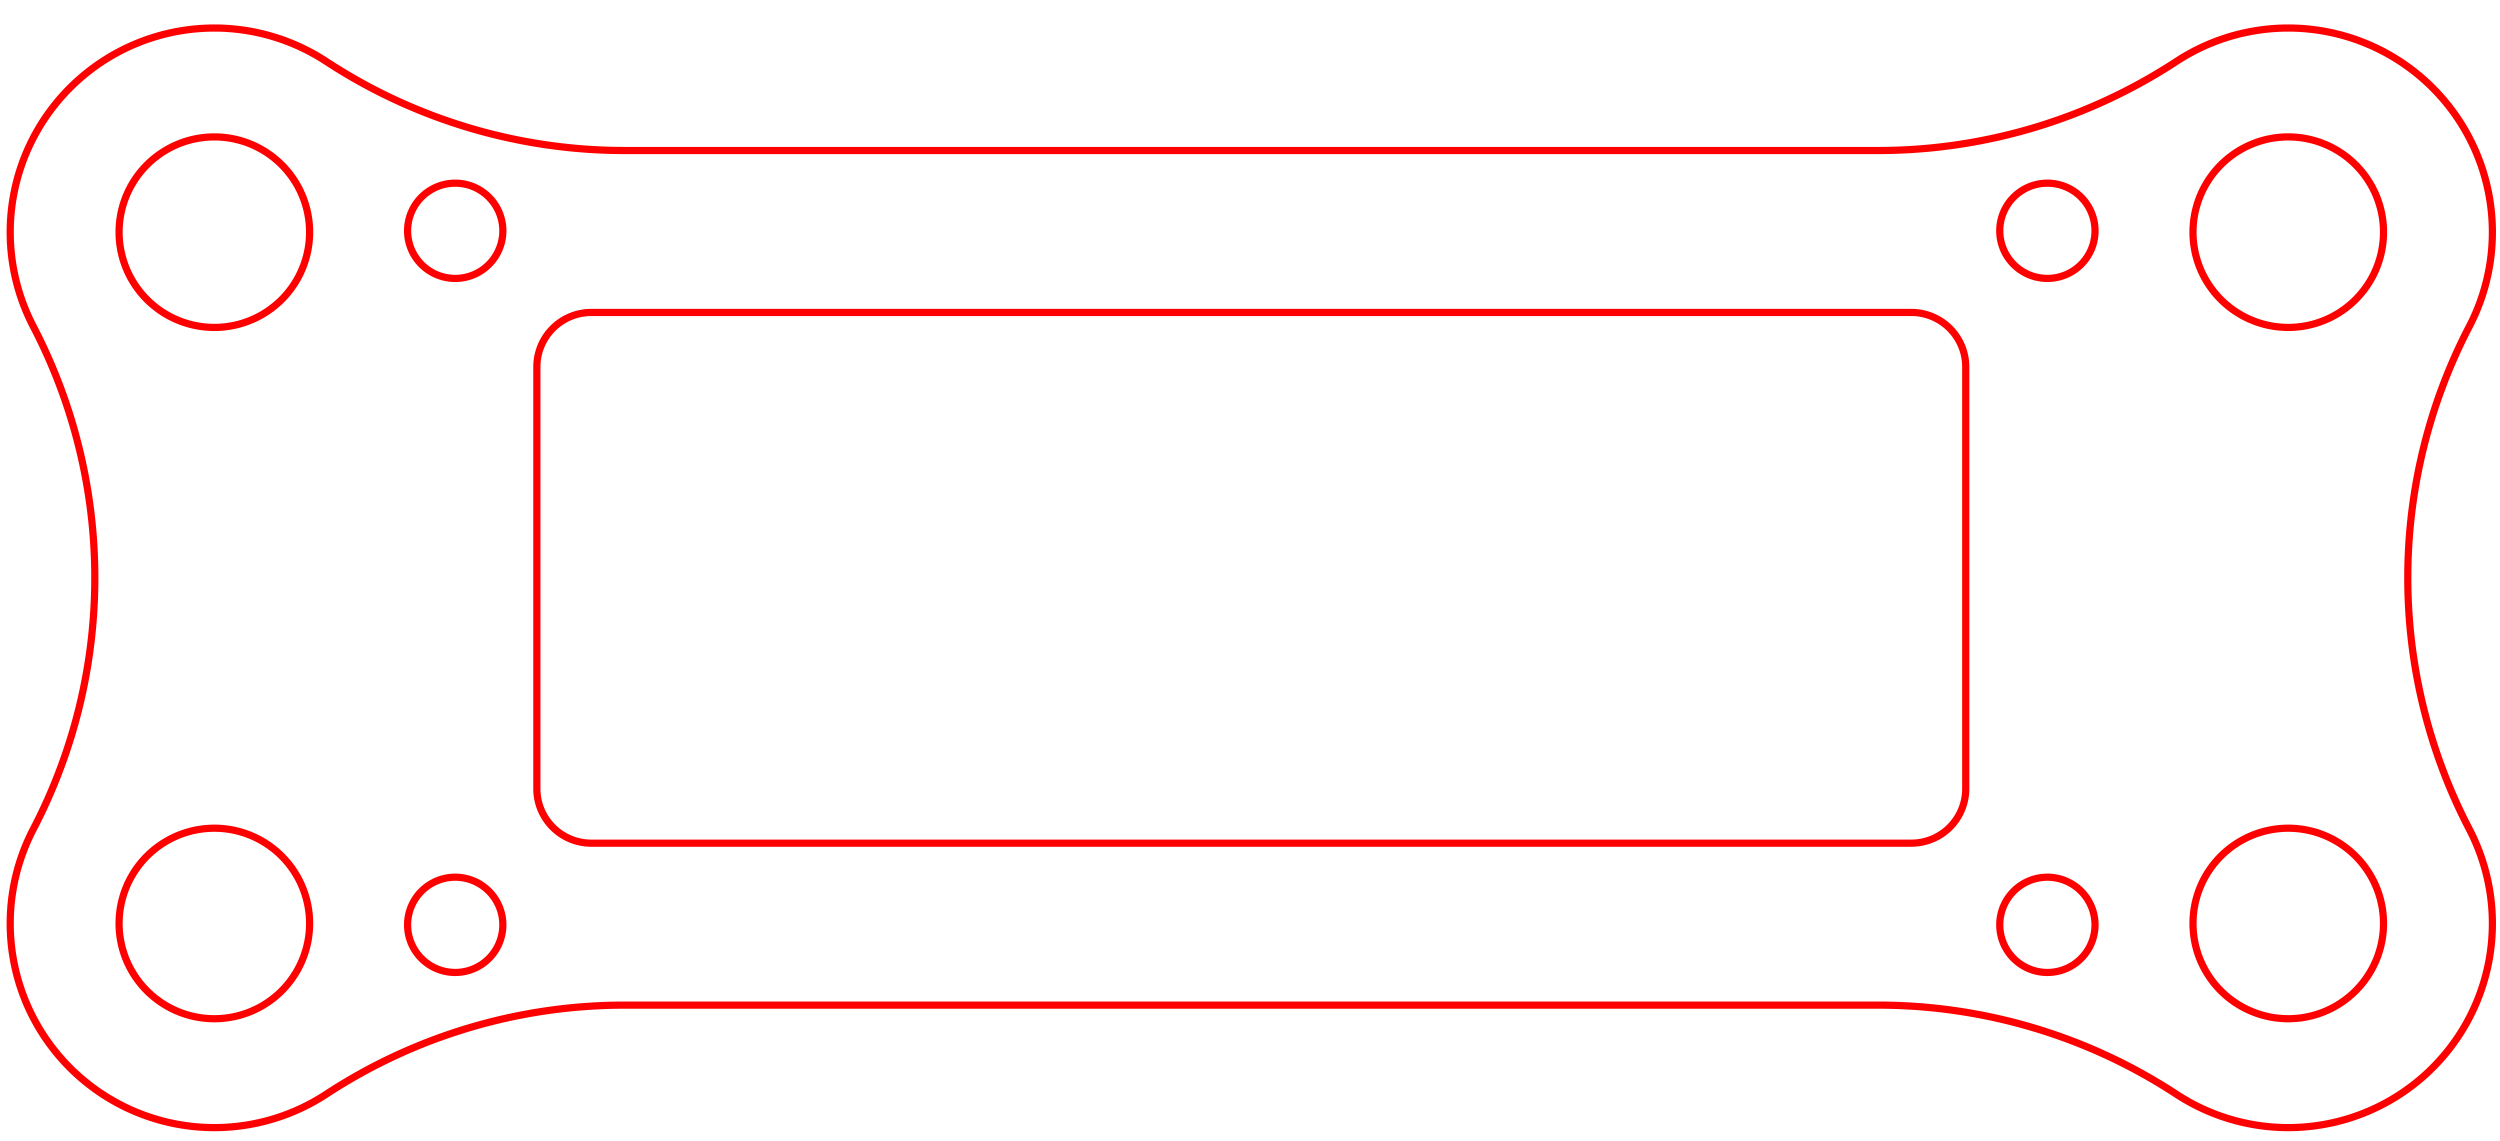 <?xml version="1.0" encoding="UTF-8" standalone="no"?>
<!-- Created with Inkscape (http://www.inkscape.org/) -->

<svg
   xmlns:dc="http://purl.org/dc/elements/1.1/"
   xmlns:cc="http://creativecommons.org/ns#"
   xmlns:rdf="http://www.w3.org/1999/02/22-rdf-syntax-ns#"
   xmlns:svg="http://www.w3.org/2000/svg"
   xmlns="http://www.w3.org/2000/svg"
   xmlns:sodipodi="http://sodipodi.sourceforge.net/DTD/sodipodi-0.dtd"
   xmlns:inkscape="http://www.inkscape.org/namespaces/inkscape"
   width="92mm"
   height="42mm"
   viewBox="0 0 92 42"
   version="1.1"
   id="svg8"
   inkscape:version="0.92.2 (5c3e80d, 2017-08-06)"
   sodipodi:docname="OPTButtonBoardTableMount.svg">
  <defs
     id="defs2">
    <marker
       style="overflow:visible"
       refY="0"
       refX="0"
       orient="auto"
       id="DistanceX">
      <path
         id="path817"
         style="stroke:#000000;stroke-width:0.5"
         d="M 3,-3 -3,3 M 0,-5 V 5"
         inkscape:connector-curvature="0" />
    </marker>
    <pattern
       y="0"
       x="0"
       width="8"
       patternUnits="userSpaceOnUse"
       id="Hatch"
       height="8">
      <path
         id="path820"
         stroke-width="0.25"
         stroke="#000000"
         linecap="square"
         d="M8 4 l-4,4" />
      <path
         id="path822"
         stroke-width="0.25"
         stroke="#000000"
         linecap="square"
         d="M6 2 l-4,4" />
      <path
         id="path824"
         stroke-width="0.25"
         stroke="#000000"
         linecap="square"
         d="M4 0 l-4,4" />
    </pattern>
    <symbol
       id="*MODEL_SPACE" />
    <symbol
       id="*PAPER_SPACE" />
    <marker
       style="overflow:visible"
       refY="0"
       refX="0"
       orient="auto"
       id="DistanceX-6">
      <path
         id="path856"
         style="stroke:#000000;stroke-width:0.5"
         d="M 3,-3 -3,3 M 0,-5 V 5"
         inkscape:connector-curvature="0" />
    </marker>
    <pattern
       y="0"
       x="0"
       width="8"
       patternUnits="userSpaceOnUse"
       id="Hatch-0"
       height="8">
      <path
         id="path859"
         stroke-width="0.25"
         stroke="#000000"
         linecap="square"
         d="M8 4 l-4,4" />
      <path
         id="path861"
         stroke-width="0.25"
         stroke="#000000"
         linecap="square"
         d="M6 2 l-4,4" />
      <path
         id="path863"
         stroke-width="0.25"
         stroke="#000000"
         linecap="square"
         d="M4 0 l-4,4" />
    </pattern>
    <symbol
       id="*MODEL_SPACE-9" />
    <symbol
       id="*PAPER_SPACE-7" />
    <marker
       style="overflow:visible"
       refY="0"
       refX="0"
       orient="auto"
       id="DistanceX-2">
      <path
         id="path901"
         style="stroke:#000000;stroke-width:0.5"
         d="M 3,-3 -3,3 M 0,-5 V 5"
         inkscape:connector-curvature="0" />
    </marker>
    <pattern
       y="0"
       x="0"
       width="8"
       patternUnits="userSpaceOnUse"
       id="Hatch-1"
       height="8">
      <path
         id="path904"
         stroke-width="0.25"
         stroke="#000000"
         linecap="square"
         d="M8 4 l-4,4" />
      <path
         id="path906"
         stroke-width="0.25"
         stroke="#000000"
         linecap="square"
         d="M6 2 l-4,4" />
      <path
         id="path908"
         stroke-width="0.25"
         stroke="#000000"
         linecap="square"
         d="M4 0 l-4,4" />
    </pattern>
    <symbol
       id="*MODEL_SPACE-3" />
    <symbol
       id="*PAPER_SPACE-76" />
  </defs>
  <sodipodi:namedview
     id="base"
     pagecolor="#ffffff"
     bordercolor="#666666"
     borderopacity="1.0"
     inkscape:pageopacity="0.0"
     inkscape:pageshadow="2"
     inkscape:zoom="1.4"
     inkscape:cx="-150.84555"
     inkscape:cy="137.45116"
     inkscape:document-units="mm"
     inkscape:current-layer="layer1"
     showgrid="false"
     inkscape:window-width="1920"
     inkscape:window-height="1137"
     inkscape:window-x="-8"
     inkscape:window-y="-8"
     inkscape:window-maximized="1" />
  <g
     inkscape:label="Layer 1"
     inkscape:groupmode="layer"
     id="layer1"
     transform="translate(0,-255)">
    <g
       id="g831"
       inkscape:label="0"
       transform="scale(0.265)" />
    <g
       id="g870"
       inkscape:label="0"
       transform="scale(0.265)" />
    <g
       id="g935"
       inkscape:label="0"
       transform="matrix(0.265,0,0,0.265,12.996,-4.678)"
       style="stroke:#ff0000">
      <path
         id="path915"
         style="fill:none;stroke:#ff0000"
         d="m 223.937,1089.449 v -58.583 a 7.559,7.559 0 0 0 -7.559,-7.559 H 33.071 a 7.559,7.559 0 0 0 -7.559,7.559 v 58.583 a 7.559,7.559 0 0 0 7.559,7.559 H 216.378 a 7.559,7.559 0 0 0 7.559,-7.559 z"
         inkscape:connector-curvature="0" />
      <path
         id="path917"
         style="fill:none;stroke:#ff0000"
         d="m 293.867,1095.067 a 75.591,75.591 0 0 1 0,-69.818 28.346,28.346 0 0 0 -40.681,-36.799 75.591,75.591 0 0 1 -41.437,12.369 H 37.7 a 75.591,75.591 0 0 1 -41.437,-12.369 28.346,28.346 0 0 0 -40.681,36.799 75.591,75.591 0 0 1 0,69.818 28.346,28.346 0 0 0 40.681,36.799 75.591,75.591 0 0 1 41.437,-12.369 H 211.749 a 75.591,75.591 0 0 1 41.437,12.369 28.346,28.346 0 0 0 40.681,-36.799 z"
         inkscape:connector-curvature="0" />
      <path
         id="path919"
         style="fill:none;stroke:#ff0000"
         d="m 20.787,1108.347 a 6.614,6.614 0 1 0 -13.228,0 6.614,6.614 0 1 0 13.228,0 z"
         inkscape:connector-curvature="0" />
      <path
         id="path921"
         style="fill:none;stroke:#ff0000"
         d="m 281.953,1108.158 a 13.228,13.228 0 1 0 -26.457,0 13.228,13.228 0 1 0 26.457,0 z"
         inkscape:connector-curvature="0" />
      <path
         id="path923"
         style="fill:none;stroke:#ff0000"
         d="m 241.89,1108.347 a 6.614,6.614 0 1 0 -13.228,0 6.614,6.614 0 1 0 13.228,0 z"
         inkscape:connector-curvature="0" />
      <path
         id="path925"
         style="fill:none;stroke:#ff0000"
         d="m 241.89,1011.968 a 6.614,6.614 0 1 0 -13.228,0 6.614,6.614 0 1 0 13.228,0 z"
         inkscape:connector-curvature="0" />
      <path
         id="path927"
         style="fill:none;stroke:#ff0000"
         d="m 281.953,1012.158 a 13.228,13.228 0 1 0 -26.457,0 13.228,13.228 0 1 0 26.457,0 z"
         inkscape:connector-curvature="0" />
      <path
         id="path929"
         style="fill:none;stroke:#ff0000"
         d="m 20.787,1011.968 a 6.614,6.614 0 1 0 -13.228,0 6.614,6.614 0 1 0 13.228,0 z"
         inkscape:connector-curvature="0" />
      <path
         id="path931"
         style="fill:none;stroke:#ff0000"
         d="m -6.047,1108.158 a 13.228,13.228 0 1 0 -26.457,0 13.228,13.228 0 1 0 26.457,0 z"
         inkscape:connector-curvature="0" />
      <path
         id="path933"
         style="fill:none;stroke:#ff0000"
         d="m -6.047,1012.158 a 13.228,13.228 0 1 0 -26.457,0 13.228,13.228 0 1 0 26.457,0 z"
         inkscape:connector-curvature="0" />
    </g>
  </g>
</svg>
